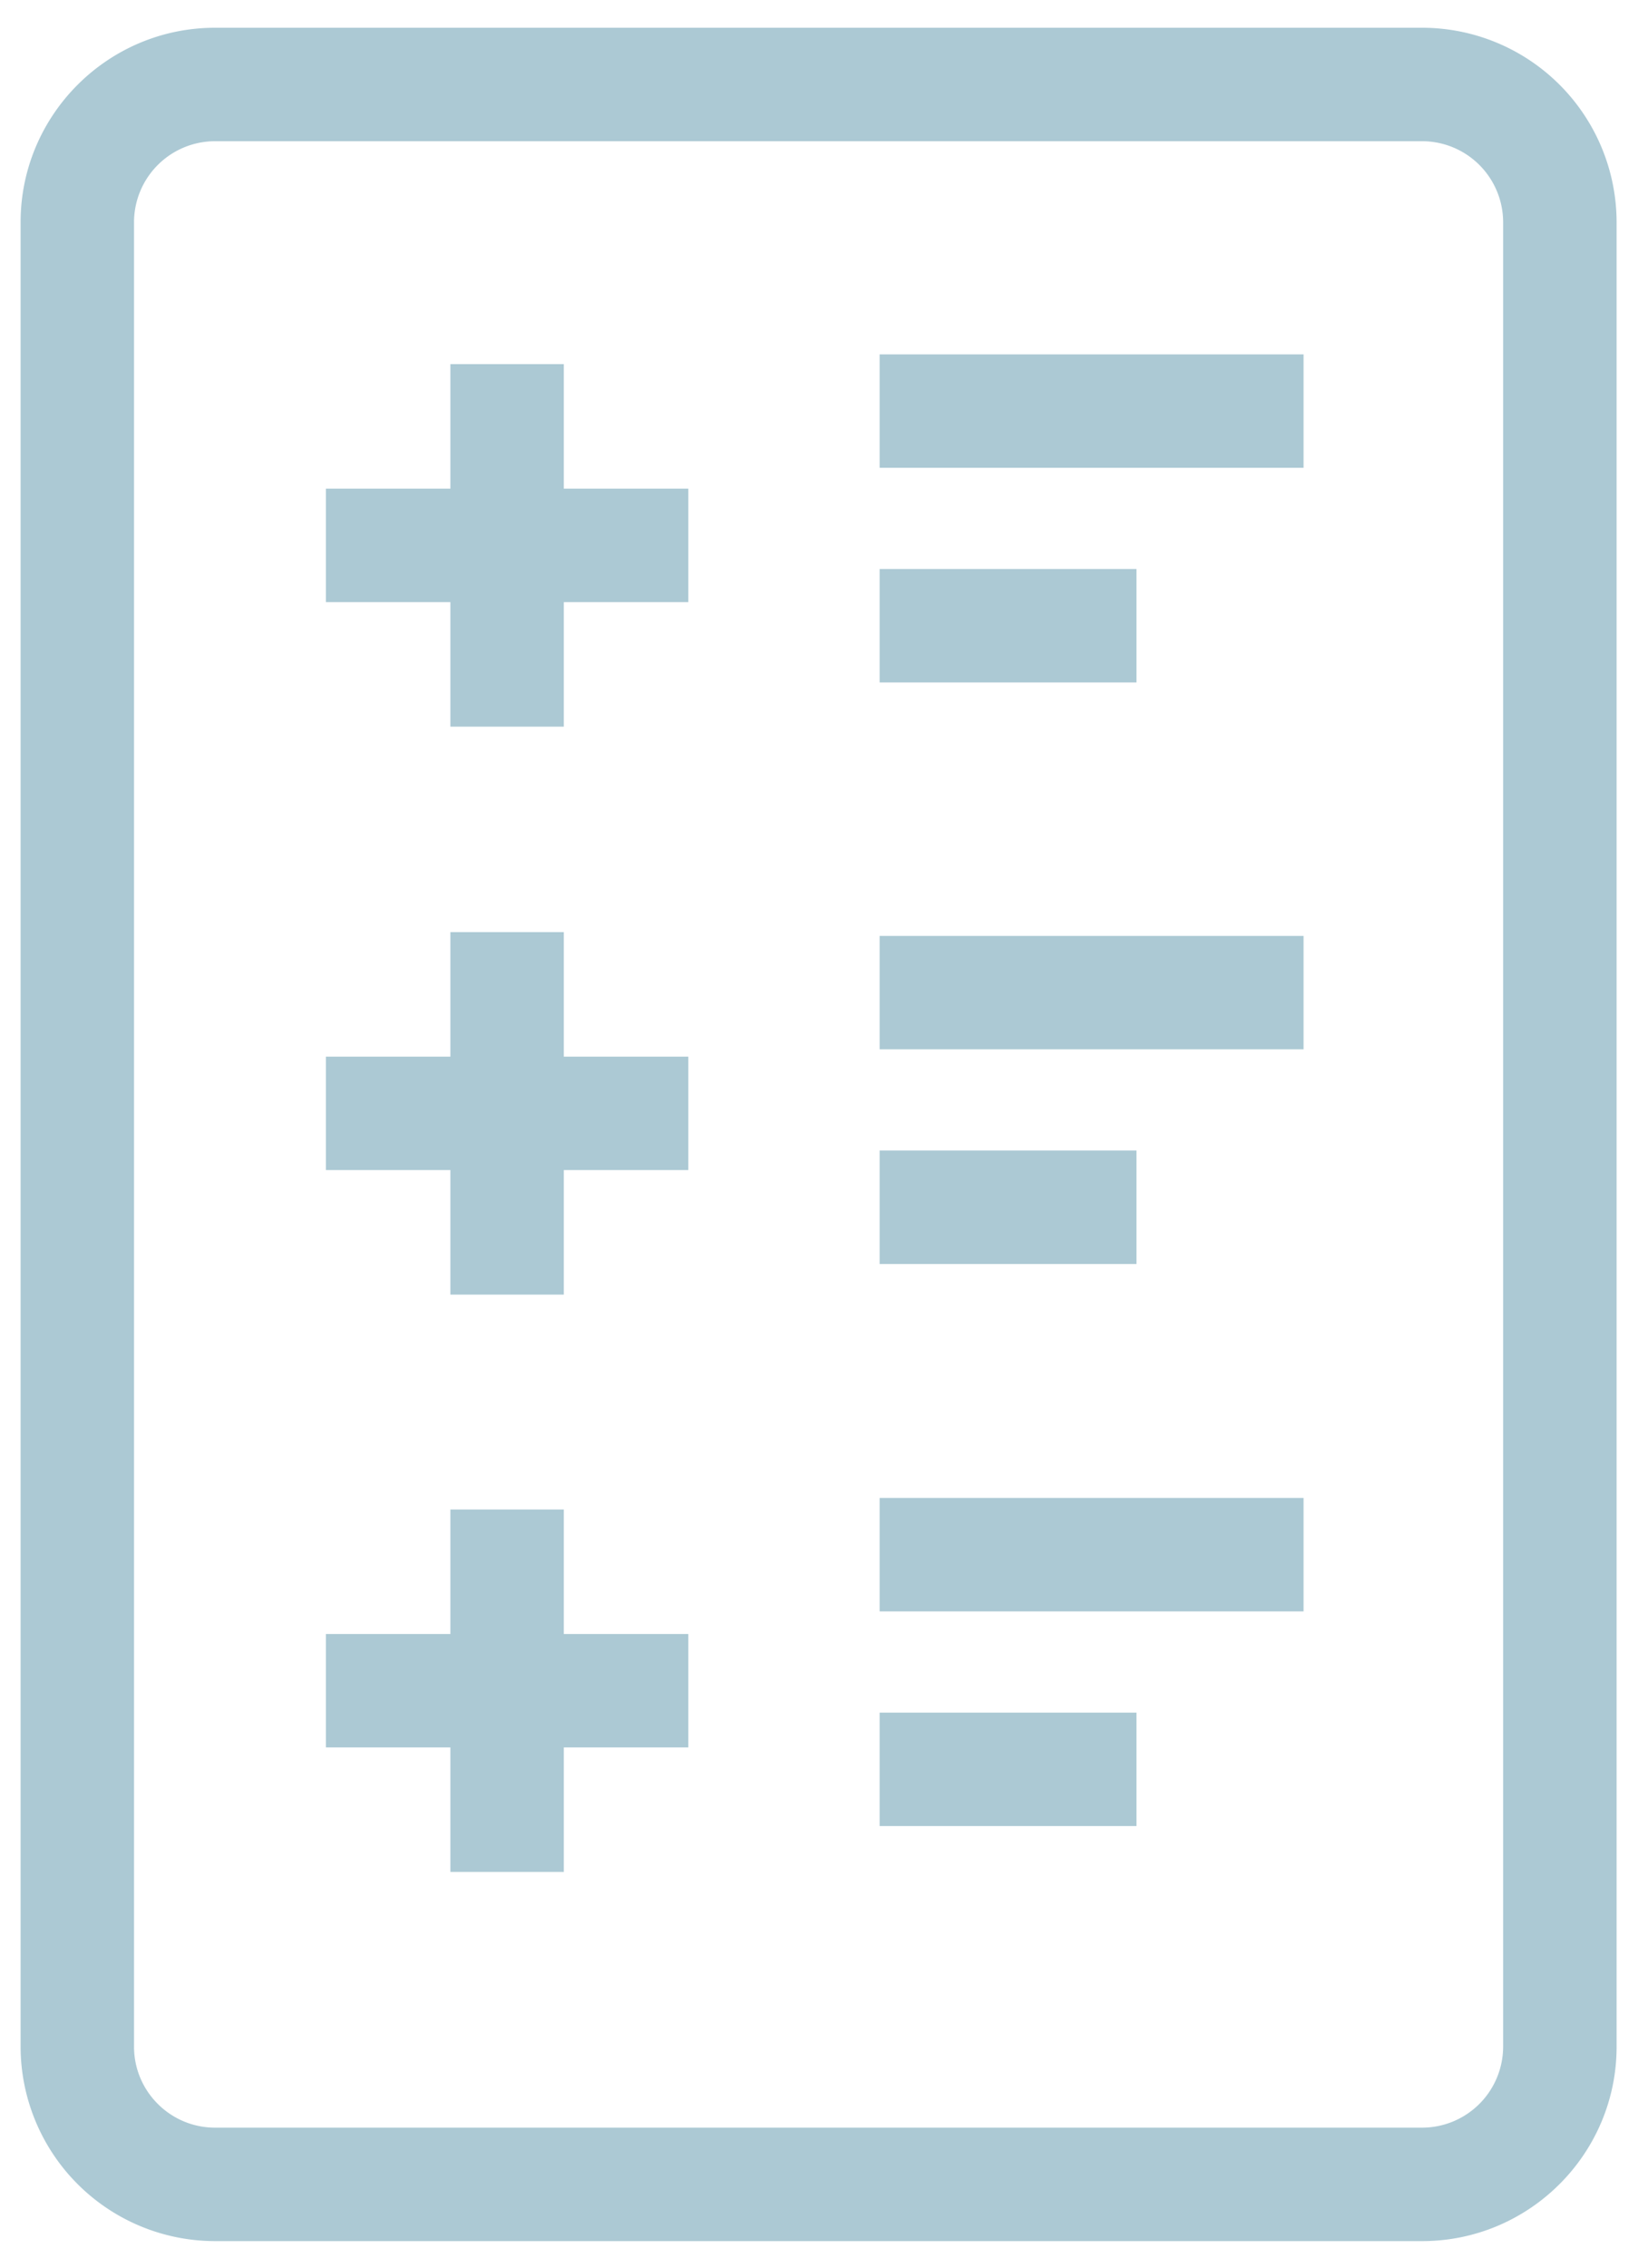 <svg xmlns="http://www.w3.org/2000/svg" width="40" height="55" viewBox="0 0 40 55"><g><g><path fill="#acc9d4" d="M31.64 11.346H21.35V8.595h10.29zm-4.056 5.207H21.35V13.8h6.234zm4.056 8.897H21.35V22.7h10.29zm-4.056 5.207H21.35v-2.752h6.234zm4.056 8.426H21.35v-2.752h10.29zm-4.056 5.206H21.35v-2.751h6.234zm6.934 10.067H5.219A4.723 4.723 0 0 1 .5 49.64V5.39C.5 2.789 2.617.673 5.22.673h29.298a4.723 4.723 0 0 1 4.72 4.717v44.25c0 2.6-2.118 4.716-4.72 4.716zM5.219 3.425A1.968 1.968 0 0 0 3.253 5.39v44.25c0 1.083.882 1.964 1.966 1.964h29.299a1.968 1.968 0 0 0 1.966-1.964V5.39a1.968 1.968 0 0 0-1.966-1.965zm11.488 11.179h-3.022v3.02h-2.753v-3.02H7.91v-2.752h3.022v-3.02h2.753v3.02h3.022zm0 13.775h-3.022v3.02h-2.753v-3.02H7.91v-2.751h3.022v-3.02h2.753v3.02h3.022zm0 14.003h-3.022v3.02h-2.753v-3.02H7.91v-2.751h3.022v-3.02h2.753v3.02h3.022z"/></g></g></svg>